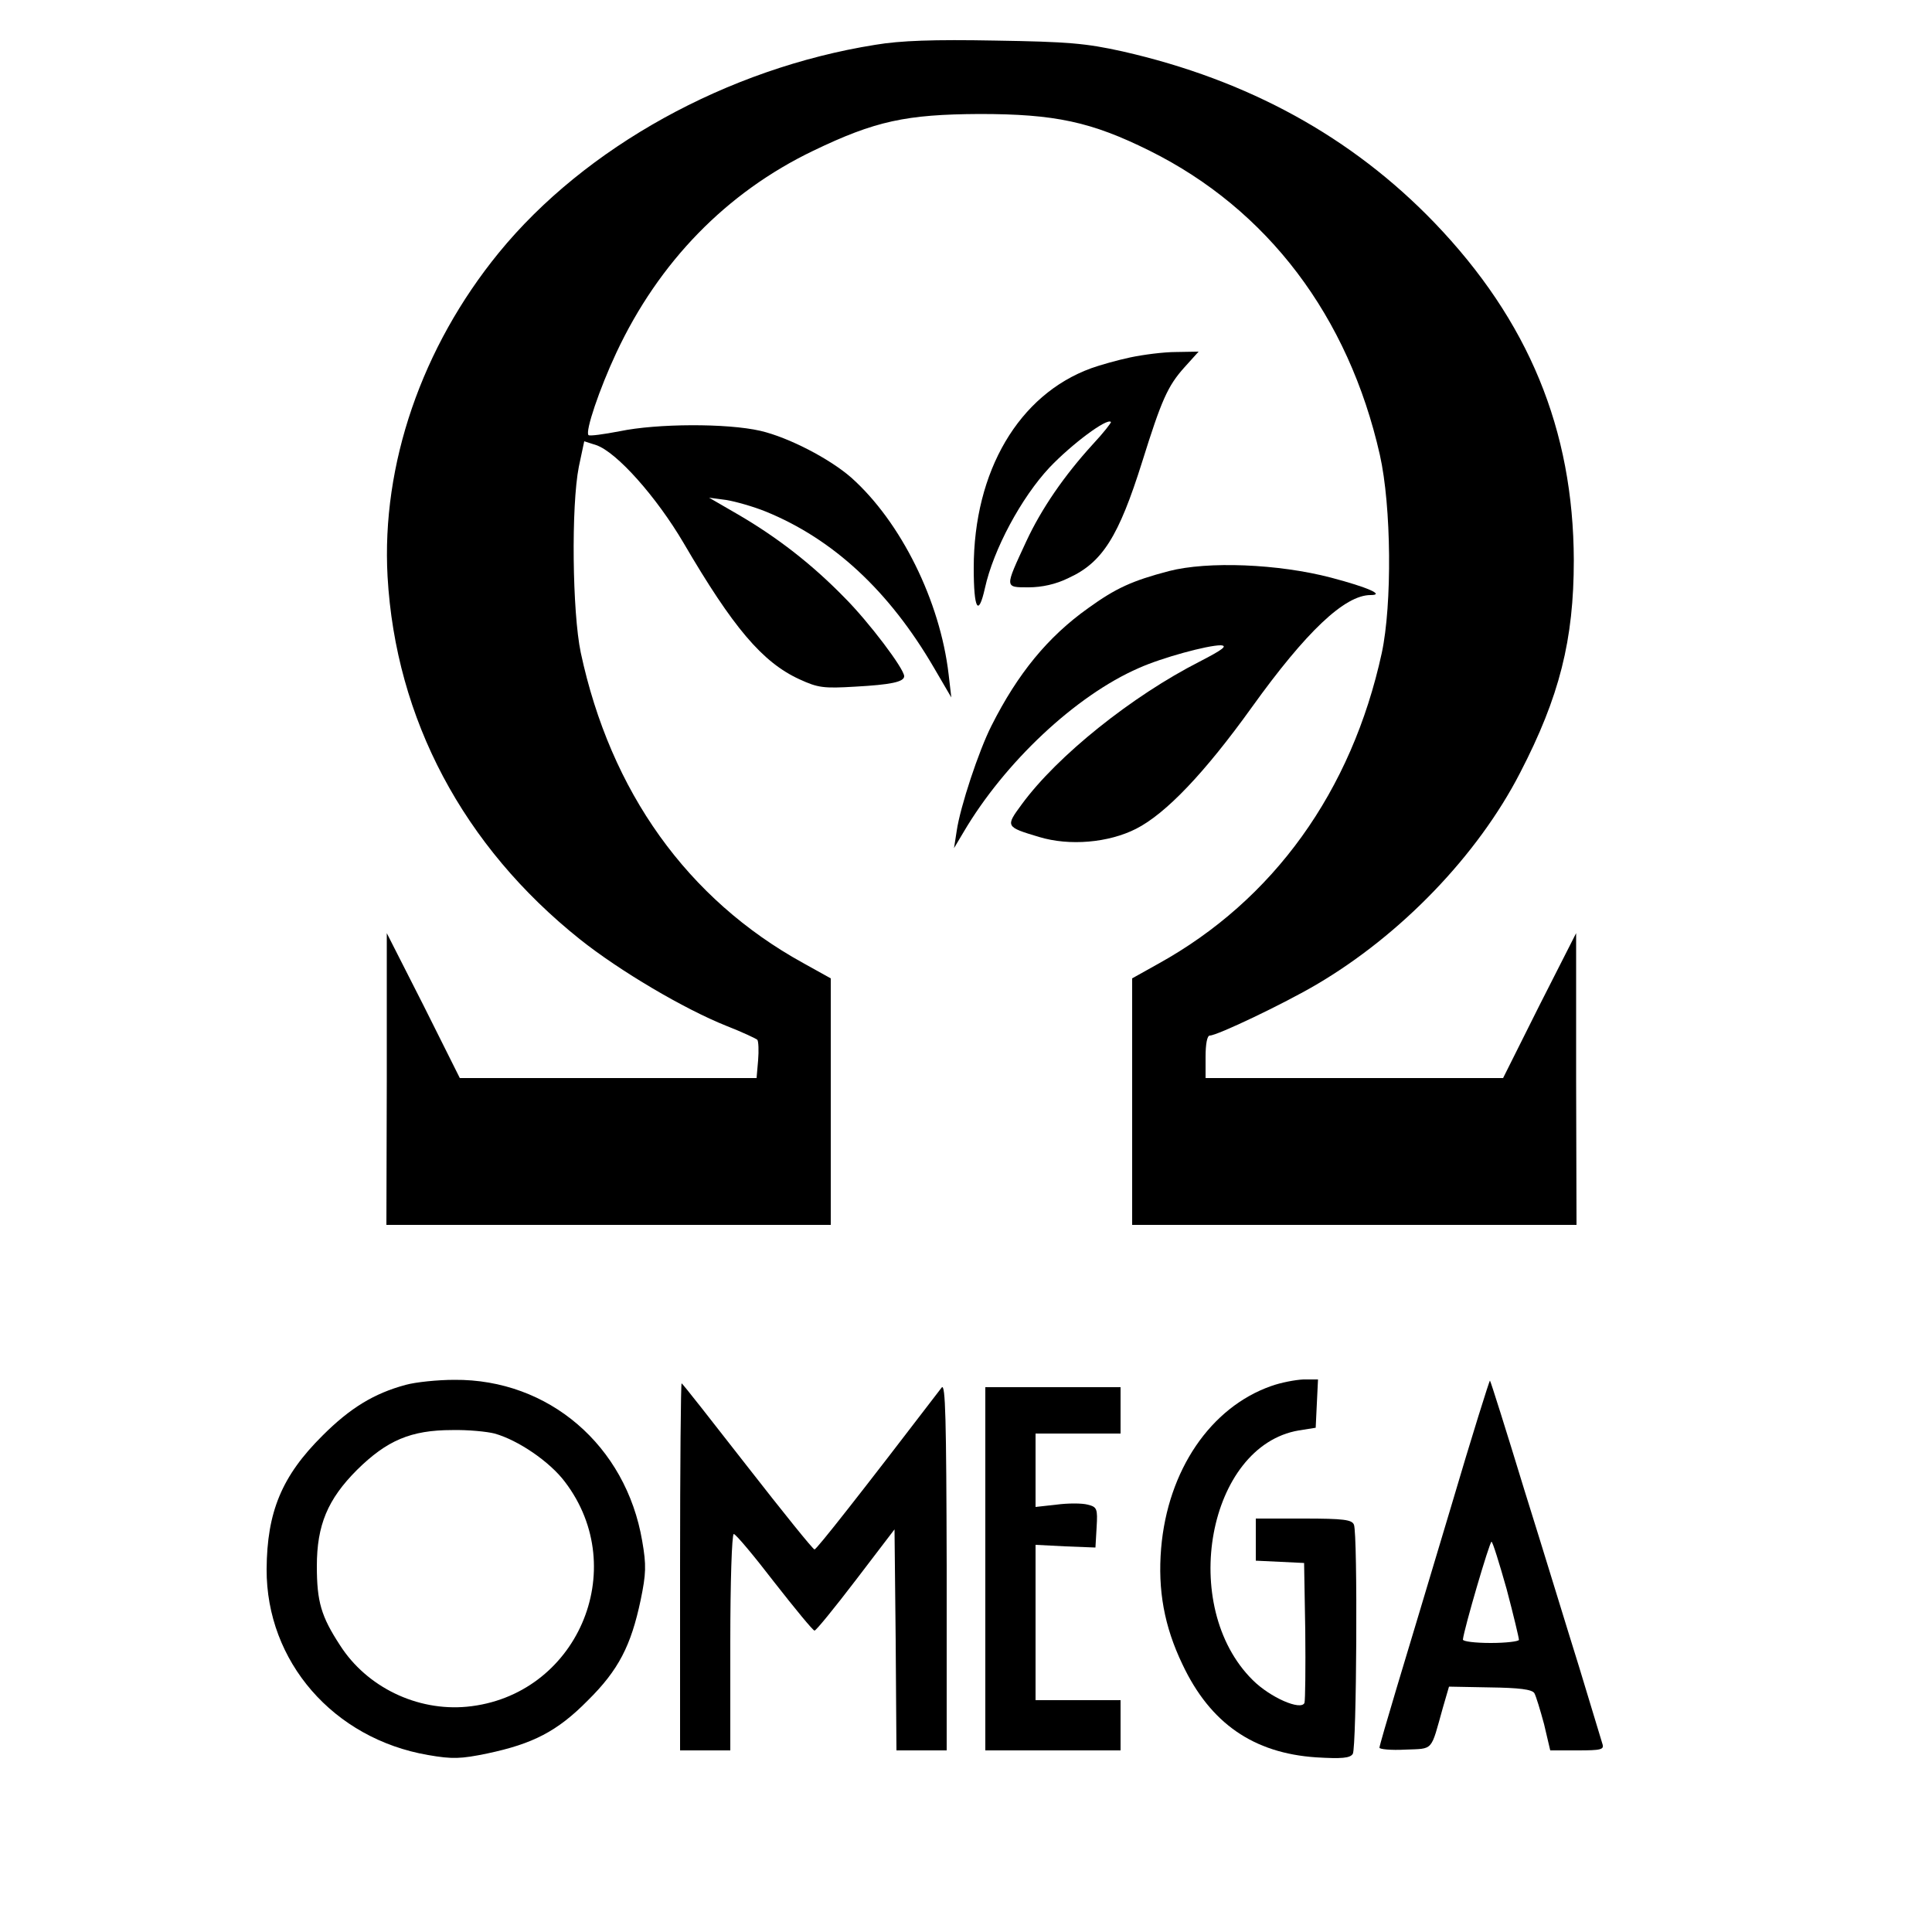 <?xml version="1.0" standalone="no"?>
<!DOCTYPE svg PUBLIC "-//W3C//DTD SVG 20010904//EN"
 "http://www.w3.org/TR/2001/REC-SVG-20010904/DTD/svg10.dtd">
<svg version="1.0" xmlns="http://www.w3.org/2000/svg"
 width="500pt" height="500pt" viewBox="0 0 500 500"
 preserveAspectRatio="xMidYMid meet">

<g transform="translate(0,500) scale(0.1,-0.1)"
fill="#000000" stroke="none">
<path d="M2265 4884 c-383 -61 -751 -265 -974 -538 -200 -245 -304 -549 -288
-838 21 -369 196 -698 498 -939 103 -82 269 -180 379 -224 41 -16 77 -33 80
-36 3 -4 4 -28 2 -53 l-4 -46 -384 0 -384 0 -94 188 -95 187 0 -377 -1 -378
575 0 575 0 0 319 0 319 -72 40 c-299 165 -498 443 -575 803 -22 105 -25 380
-5 481 l14 66 31 -10 c53 -18 156 -134 226 -253 128 -219 204 -309 300 -353
48 -22 62 -24 145 -19 90 5 126 12 126 27 0 19 -91 140 -155 204 -84 86 -173
155 -274 214 l-76 44 45 -6 c24 -4 70 -17 102 -30 174 -71 319 -205 435 -404
l45 -77 -7 60 c-22 189 -123 394 -252 509 -56 49 -162 104 -235 121 -87 20
-268 19 -364 -1 -42 -8 -78 -13 -81 -10 -9 9 28 119 72 213 110 235 285 415
510 523 160 77 240 94 430 95 195 0 289 -20 440 -95 306 -152 515 -429 596
-787 30 -133 32 -387 5 -513 -78 -358 -280 -639 -578 -804 l-68 -38 0 -319 0
-319 575 0 575 0 -1 378 0 377 -95 -187 -94 -188 -385 0 -385 0 0 55 c0 33 4
55 11 55 19 0 191 82 276 132 218 128 417 334 527 548 102 197 139 344 139
550 -1 338 -117 620 -361 874 -213 221 -481 369 -807 443 -95 21 -140 25 -330
28 -159 3 -245 0 -310 -11z"/>
<path d="M2925 4075 c-33 -7 -79 -20 -101 -28 -187 -68 -304 -266 -304 -517 0
-107 12 -128 29 -52 22 100 94 234 167 312 57 60 149 129 159 118 2 -1 -19
-28 -47 -58 -74 -81 -133 -167 -172 -251 -56 -121 -57 -119 6 -119 34 0 71 8
103 24 88 40 130 107 191 301 50 160 66 196 109 244 l37 41 -58 -1 c-33 0 -86
-7 -119 -14z"/>
<path d="M3025 3522 c-95 -25 -137 -44 -209 -96 -104 -74 -182 -169 -250 -304
-33 -65 -81 -210 -90 -272 l-7 -45 25 42 c106 180 290 353 453 424 60 27 178
59 212 59 19 -1 6 -11 -54 -42 -175 -89 -369 -244 -461 -370 -42 -57 -42 -58
45 -84 79 -24 180 -15 251 21 77 39 178 145 300 315 140 195 240 290 307 290
38 0 -7 20 -102 45 -137 36 -320 43 -420 17z"/>
<path d="M1050 1416 c-82 -22 -144 -60 -215 -131 -106 -105 -144 -198 -145
-346 -1 -239 173 -439 418 -481 63 -11 85 -10 153 4 118 25 181 57 260 137 80
79 112 142 137 260 14 68 15 90 4 153 -42 247 -242 419 -486 417 -44 0 -101
-6 -126 -13z m230 -126 c61 -17 143 -73 182 -125 173 -227 30 -555 -254 -582
-129 -12 -259 51 -328 159 -49 75 -60 113 -60 205 0 106 28 173 104 249 77 76
139 103 246 103 41 1 91 -4 110 -9z"/>
<path d="M3290 1413 c-157 -55 -268 -218 -285 -420 -9 -108 8 -202 55 -300 72
-153 184 -230 346 -241 67 -4 88 -2 95 9 10 16 13 568 3 593 -5 13 -26 16
-130 16 l-124 0 0 -55 0 -54 63 -3 62 -3 3 -175 c1 -96 0 -180 -2 -187 -9 -21
-89 14 -134 59 -193 191 -116 606 119 646 l44 7 3 63 3 62 -38 0 c-21 -1 -58
-8 -83 -17z"/>
<path d="M3756 1103 c-54 -181 -118 -393 -142 -473 -24 -80 -44 -149 -44 -153
0 -4 30 -7 67 -5 74 3 65 -6 97 108 l16 55 106 -2 c75 -1 109 -5 115 -15 4 -7
15 -43 25 -80 l16 -68 70 0 c62 0 70 2 65 17 -3 10 -30 99 -60 198 -31 99 -94
306 -142 459 -47 154 -87 281 -89 283 -1 2 -47 -144 -100 -324z m143 -215 c18
-68 32 -127 32 -132 -1 -4 -34 -8 -73 -8 -40 0 -73 4 -72 9 3 28 69 253 74
253 3 0 20 -55 39 -122z"/>
<path d="M1760 945 l0 -475 65 0 65 0 0 280 c0 154 4 280 9 280 5 0 52 -56
105 -125 54 -69 100 -125 104 -125 4 0 52 59 107 131 l100 131 3 -286 2 -286
65 0 65 0 0 478 c-1 377 -3 474 -13 461 -212 -277 -323 -418 -329 -419 -4 0
-82 97 -174 215 -92 118 -168 215 -170 215 -2 0 -4 -214 -4 -475z"/>
<path d="M2550 940 l0 -470 175 0 175 0 0 65 0 65 -110 0 -110 0 0 201 0 201
78 -4 77 -3 3 52 c3 49 1 53 -23 59 -15 4 -51 4 -81 0 l-54 -6 0 95 0 95 110
0 110 0 0 60 0 60 -175 0 -175 0 0 -470z"/>
</g>
</svg>
